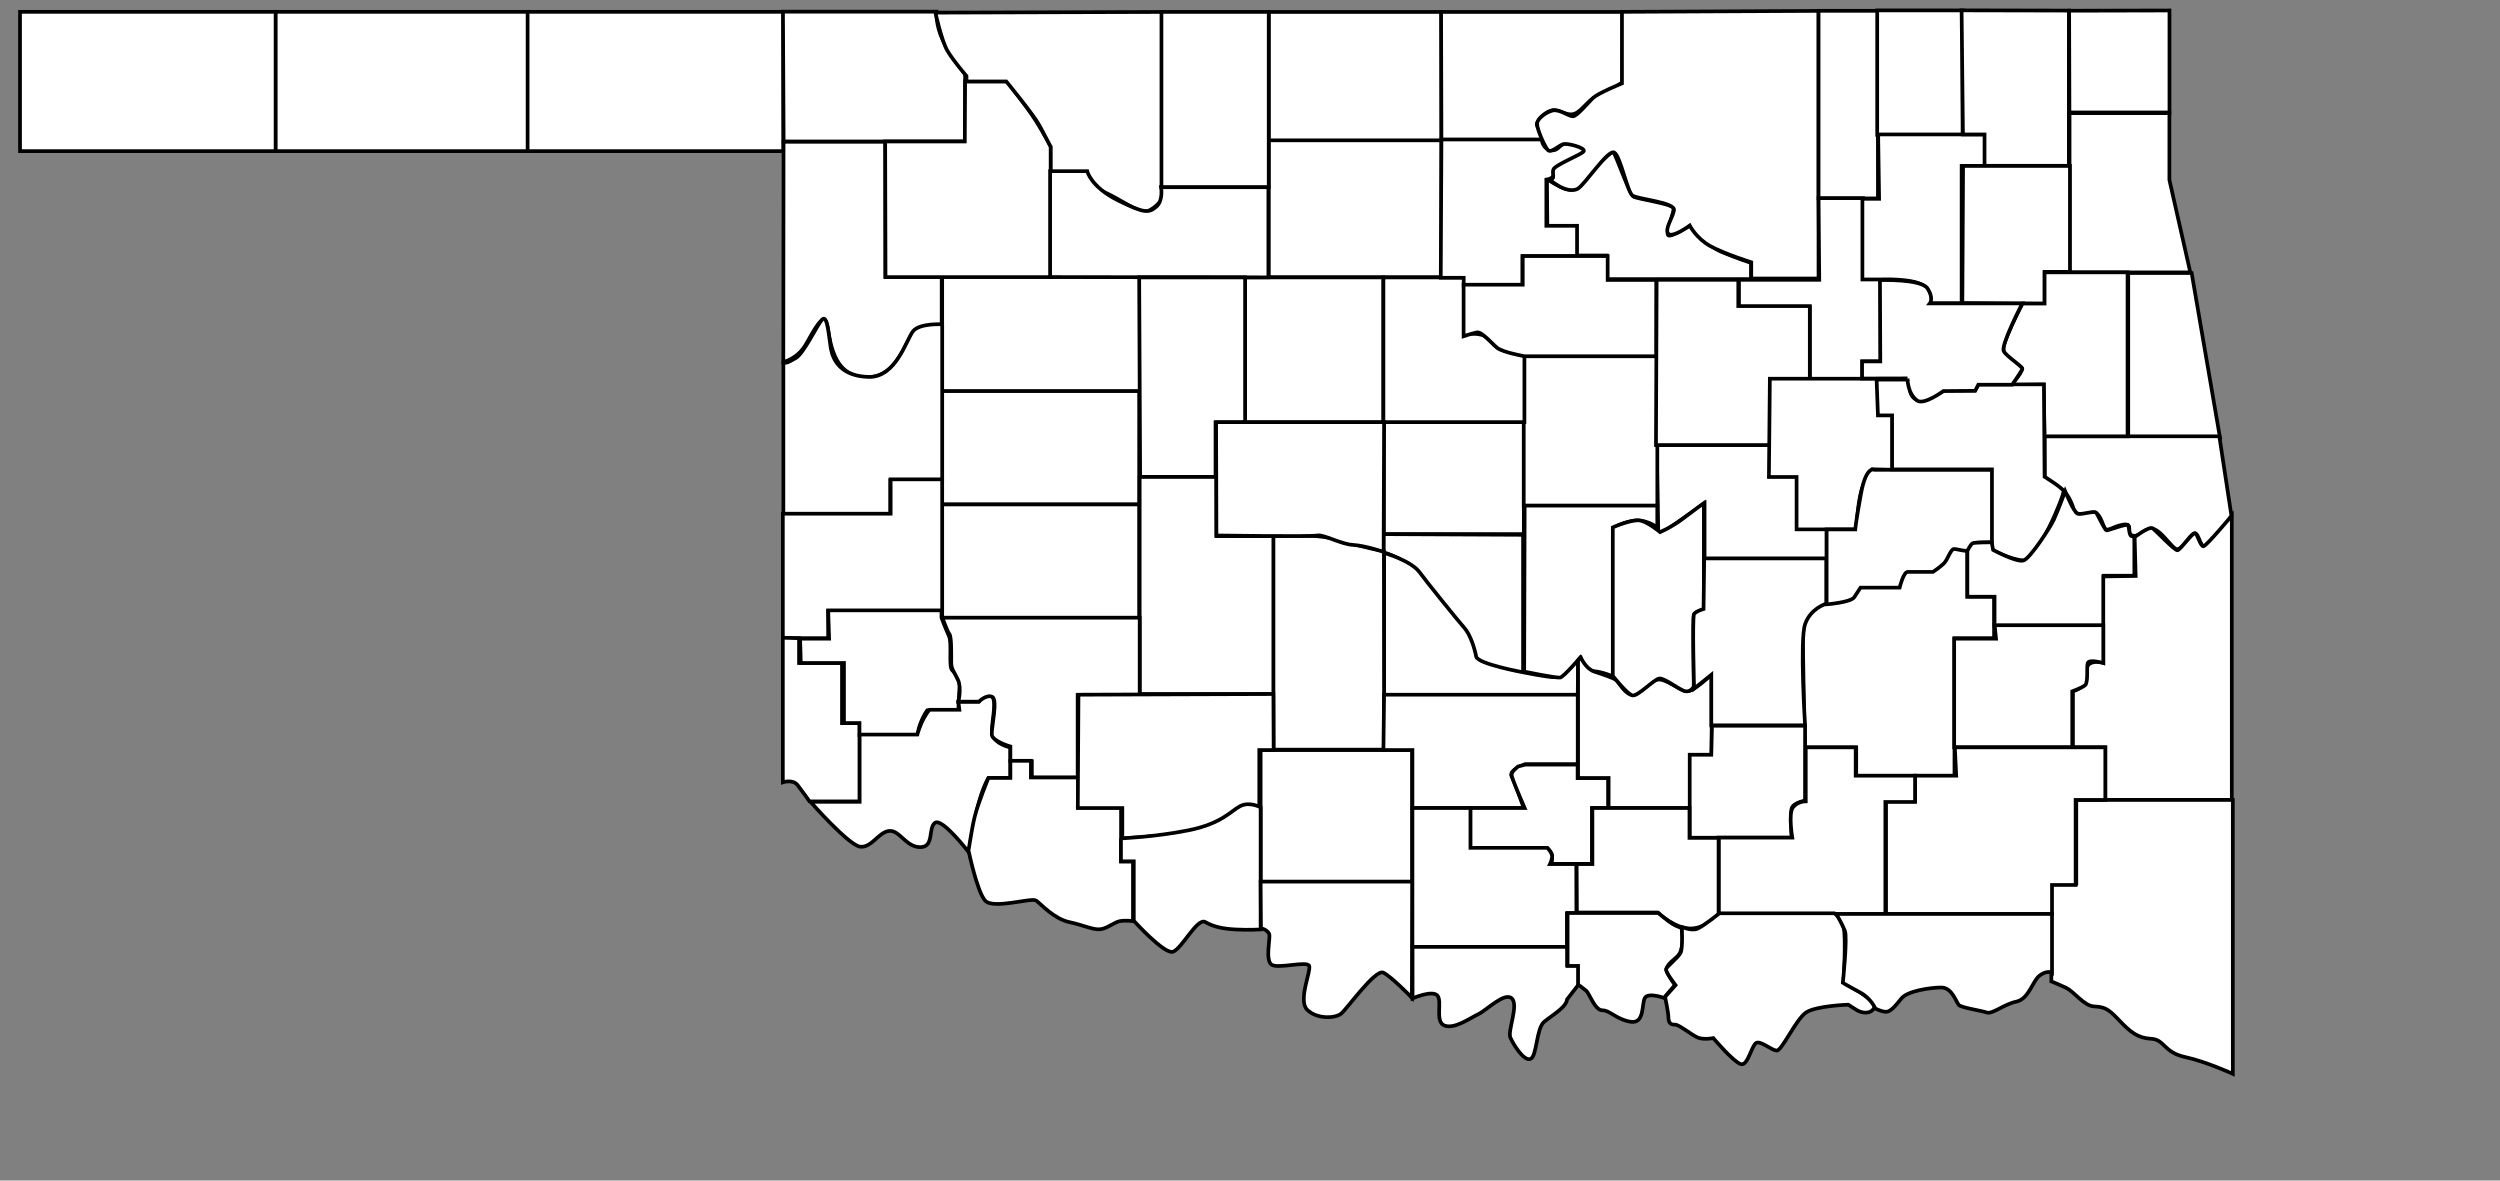 <?xml version="1.0" standalone="yes"?>
<!DOCTYPE svg PUBLIC "-//W3C//DTD SVG 1.1//EN" "http://www.w3.org/Graphics/SVG/1.1/DTD/svg11.dtd">
<svg
       preserveAspectRatio="xMidYMid meet" viewBox="0 0 540 255"
       xmlns:dc="http://purl.org/dc/elements/1.1/"
       xmlns:cc="http://web.resource.org/cc/"
       xmlns:rdf="http://www.w3.org/1999/02/22-rdf-syntax-ns#"
       xmlns:svg="http://www.w3.org/2000/svg"
       xmlns="http://www.w3.org/2000/svg"
       xmlns:sodipodi="http://inkscape.sourceforge.net/DTD/sodipodi-0.dtd"
       xmlns:inkscape="http://www.inkscape.org/namespaces/inkscape"

       id="svg2"
       sodipodi:version="0.32"
       inkscape:version="0.43"
       version="1.0"
       sodipodi:docbase="C:\Documents and Settings\Owner\My Documents\signbin"
       sodipodi:docname="Oklahoma_county_map.svg">
      <rect x="0" y="0" width="540" height="255" fill="#808080" stroke="none"/>
      <defs
         id="defs4" />
      <sodipodi:namedviwe
         id="base"
         pagecolor="#ffffff"
         bordercolor="#666666"
         borderopacity="1.0"
         inkscape:pageopacity="0.0"
         inkscape:pageshadow="2"
         inkscape:zoom="0.7"
         inkscape:cx="430.6727"
         inkscape:cy="189.40245"
         inkscape:document-units="px"
         inkscape:current-layer="layer1"
         inkscape:window-width="1024"
         inkscape:window-height="749"
         inkscape:window-x="-4"
         inkscape:window-y="-4" />
      <g
         transform="scale(0.5)" 
         inkscape:label="Layer 1"
         inkscape:groupmode="layer"
         id="layer1">
        <path
           style="fill:#ffffff;fill-opacity:1;fill-rule:evenodd;stroke:#000000;stroke-width:1.6;stroke-linecap:butt;stroke-linejoin:miter;stroke-miterlimit:4;stroke-dasharray:none;stroke-opacity:1"
           d="M 668.279,77.337 C 668.279,77.337 676.036,82.686 678.95,81.812 C 681.865,80.937 695.855,64.325 697.02,65.782 C 698.186,67.239 704.015,84.143 705.764,85.018 C 707.513,85.892 722.377,88.224 722.96,89.681 C 723.543,91.138 719.462,100.465 720.628,101.631 C 721.794,102.796 730.246,97.259 730.246,97.259 C 730.246,97.259 736.95,106.002 743.944,108.917 C 750.939,111.832 756.477,113.58 756.477,113.58 L 756.477,120.575 L 694.106,120.575 L 694.106,110.374 L 680.99,110.374 L 680.99,98.133 L 668.458,98.133 L 668.279,77.337 z "
           id="Pawnee"
           sodipodi:nodetypes="cssssscscccccccc" />
        <path
           style="fill:#ffffff;fill-opacity:1;fill-rule:evenodd;stroke:#000000;stroke-width:1.6;stroke-linecap:butt;stroke-linejoin:miter;stroke-miterlimit:4;stroke-dasharray:none;stroke-opacity:1"
           d="M 779.419,313.213 L 778.595,260.866 L 849.901,234.693 L 849.901,257.775 L 861.442,257.775 L 861.442,275.705 L 844.337,275.705 L 844.337,335.471 L 801.883,335.471 L 801.883,322.899 L 779.831,322.899 L 779.419,313.213 z "
           id="Pittsburg" />
        <path
           style="fill:#ffffff;fill-opacity:1;fill-rule:evenodd;stroke:#000000;stroke-width:1.6;stroke-linecap:butt;stroke-linejoin:miter;stroke-miterlimit:4;stroke-dasharray:none;stroke-opacity:1"
           d="M 715.673,192.127 L 764.638,192.127 L 764.638,205.825 L 776.296,205.825 L 776.296,228.559 L 789.12,228.559 L 789.12,241.383 L 736.367,241.383 L 736.367,217.483 L 716.402,231.327 L 715.673,192.127 z "
           id="Okfuskee"
           sodipodi:nodetypes="ccccccccccc" />
        <rect
           style="fill:#ffffff;fill-opacity:1;stroke:#000000;stroke-width:1.6;stroke-linecap:butt;stroke-miterlimit:4;stroke-dasharray:none;stroke-dashoffset:0;stroke-opacity:1"
           id="Cimarron"
           width="110.464"
           height="60.178"
           x="8.647"
           y="5.11" />
        <rect
           y="5.11"
           x="119.111"
           height="60.178"
           width="110.464"
           id="Texas"
           style="fill:#ffffff;fill-opacity:1;stroke:#000000;stroke-width:1.6;stroke-linecap:butt;stroke-miterlimit:4;stroke-dasharray:none;stroke-dashoffset:0;stroke-opacity:1" />
        <rect
           style="fill:#ffffff;fill-opacity:1;stroke:#000000;stroke-width:1.6;stroke-linecap:butt;stroke-miterlimit:4;stroke-dasharray:none;stroke-dashoffset:0;stroke-opacity:1"
           id="Beaver"
           width="110.464"
           height="60.178"
           x="227.926"
           y="5.11" />
        <path
           style="fill:#ffffff;fill-opacity:1;fill-rule:evenodd;stroke:#000000;stroke-width:1.6;stroke-linecap:butt;stroke-linejoin:miter;stroke-miterlimit:4;stroke-dasharray:none;stroke-opacity:1"
           d="M 338.389,156.379 C 338.389,156.379 344.572,155.143 348.282,148.548 C 351.991,141.953 355.289,135.771 356.937,139.068 C 358.586,142.365 357.762,162.15 373.424,162.974 C 389.087,163.799 391.148,144.426 396.094,142.365 C 401.04,140.305 406.811,140.717 406.811,140.717 L 406.811,119.603 L 382.492,119.603 L 382.492,61.167 L 338.492,61.167 L 338.389,156.379 z "
           id="Ellis"
           sodipodi:nodetypes="csssscccccc" />
        <path
           style="fill:#ffffff;fill-opacity:1;fill-rule:evenodd;stroke:#000000;stroke-width:1.6;stroke-linecap:butt;stroke-linejoin:miter;stroke-miterlimit:4;stroke-dasharray:none;stroke-opacity:1"
           d="M 338.533,61.119 L 416.934,61.119 L 416.934,31.973 C 416.934,31.973 410.522,24.104 407.316,17.401 C 404.11,10.697 404.551,5.041 404.551,5.041 L 338.241,5.041 L 338.533,61.119 z "
           id="Harper"
           sodipodi:nodetypes="cccsccc" />
        <rect
           style="fill:#ffffff;fill-opacity:1;stroke:#000000;stroke-width:1.6;stroke-linecap:butt;stroke-miterlimit:4;stroke-dasharray:none;stroke-dashoffset:0;stroke-opacity:1"
           id="Grant"
           width="74.612"
           height="56.251"
           x="548.088"
           y="5.16" />
        <rect
           style="fill:#ffffff;fill-opacity:1;stroke:#000000;stroke-width:1.6;stroke-linecap:butt;stroke-miterlimit:4;stroke-dasharray:none;stroke-dashoffset:0;stroke-opacity:1"
           id="Garfield"
           width="74.612"
           height="59.165"
           x="548.088"
           y="60.621" />
        <rect
           style="fill:#ffffff;fill-opacity:1;stroke:#000000;stroke-width:1.6;stroke-linecap:butt;stroke-miterlimit:4;stroke-dasharray:none;stroke-dashoffset:0;stroke-opacity:1"
           id="Oklahoma"
           width="60.503"
           height="48.467"
           x="597.79"
           y="182.278" />
        <rect
           style="fill:#ffffff;fill-opacity:1;stroke:#000000;stroke-width:1.6;stroke-linecap:butt;stroke-miterlimit:4;stroke-dasharray:none;stroke-dashoffset:0;stroke-opacity:1"
           id="Lincoln"
           width="57.708"
           height="65.868"
           x="658.257"
           y="152.635" />
        <rect
           style="fill:#ffffff;fill-opacity:1;stroke:#000000;stroke-width:1.6;stroke-linecap:butt;stroke-miterlimit:4;stroke-dasharray:none;stroke-dashoffset:0;stroke-opacity:1"
           id="Kingfisher"
           width="59.735"
           height="62.675"
           x="537.887"
           y="119.835" />
        <rect
           style="fill:#ffffff;fill-opacity:1;stroke:#000000;stroke-width:1.6;stroke-linecap:butt;stroke-miterlimit:4;stroke-dasharray:none;stroke-dashoffset:0;stroke-opacity:1"
           id="Stephens"
           width="65.431"
           height="57.125"
           x="544.59"
           y="324.01" />
        <rect
           style="fill:#ffffff;fill-opacity:1;stroke:#000000;stroke-width:1.6;stroke-linecap:butt;stroke-miterlimit:4;stroke-dasharray:none;stroke-dashoffset:0;stroke-opacity:1"
           id="Dewey"
           width="85.357"
           height="49.616"
           x="407.024"
           y="119.487" />
        <rect
           y="168.956"
           x="407.024"
           height="48.964"
           width="85.104"
           id="Custer"
           style="fill:#ffffff;fill-opacity:1;stroke:#000000;stroke-width:1.6;stroke-linecap:butt;stroke-miterlimit:4;stroke-dasharray:none;stroke-dashoffset:0;stroke-opacity:1" />
        <rect
           style="fill:#ffffff;fill-opacity:1;stroke:#000000;stroke-width:1.6;stroke-linecap:butt;stroke-miterlimit:4;stroke-dasharray:none;stroke-dashoffset:0;stroke-opacity:1"
           id="Washita"
           width="85.104"
           height="48.964"
           x="407.024"
           y="217.921" />
        <path
           style="fill:#ffffff;fill-opacity:1;fill-rule:evenodd;stroke:#000000;stroke-width:1.6;stroke-linecap:butt;stroke-linejoin:miter;stroke-miterlimit:4;stroke-dasharray:none;stroke-opacity:1"
           d="M 416.934,35.179 L 435.004,35.179 C 435.004,35.179 443.164,45.38 447.245,51.792 C 451.325,58.204 453.896,63.312 453.896,63.312 L 453.896,119.701 L 382.542,119.701 L 382.396,61.119 L 416.788,61.119 L 416.934,35.179 z "
           id="Woodward"
           sodipodi:nodetypes="ccscccccc" />
        <path
           style="fill:#ffffff;fill-opacity:1;fill-rule:evenodd;stroke:#000000;stroke-width:1.6;stroke-linecap:butt;stroke-linejoin:miter;stroke-miterlimit:4;stroke-dasharray:none;stroke-opacity:1"
           d="M 404.11,5.451 C 404.11,5.451 406.733,17.692 409.356,22.064 C 411.979,26.436 417.517,32.848 417.517,32.848 L 417.517,35.179 L 434.712,35.179 C 434.712,35.179 446.662,49.752 448.994,54.124 C 451.325,58.496 453.948,63.45 453.948,63.45 L 453.948,74.525 L 469.104,74.525 C 469.104,74.525 470.853,80.355 476.973,82.978 C 483.094,85.601 490.671,91.138 494.169,91.43 C 497.666,91.721 502.33,85.892 502.33,85.892 L 502.33,5.16 L 404.11,5.451 z "
           id="Woods"
           sodipodi:nodetypes="cscccscccssccc" />
        <rect
           style="fill:#ffffff;fill-opacity:1;stroke:#000000;stroke-width:1.6;stroke-linecap:butt;stroke-miterlimit:4;stroke-dasharray:none;stroke-dashoffset:0;stroke-opacity:1"
           id="Alfalfa"
           width="46.341"
           height="75.814"
           x="501.747"
           y="5.142" />
        <path
           style="fill:#ffffff;fill-opacity:1;fill-rule:evenodd;stroke:#000000;stroke-width:1.6;stroke-linecap:butt;stroke-linejoin:miter;stroke-miterlimit:4;stroke-dasharray:none;stroke-opacity:1"
           d="M 453.657,73.943 L 469.687,73.943 C 469.687,73.943 471.144,80.646 482.802,86.475 C 494.46,92.304 496.209,92.013 499.415,89.39 C 502.621,86.767 501.597,80.867 501.597,80.867 L 547.942,80.867 L 547.942,119.821 L 453.657,119.695 L 453.657,73.943 z "
           id="Major"
           sodipodi:nodetypes="ccssccccc" />
        <path
           style="fill:#ffffff;fill-opacity:1;fill-rule:evenodd;stroke:#000000;stroke-width:1.6;stroke-linecap:butt;stroke-linejoin:miter;stroke-miterlimit:4;stroke-dasharray:none;stroke-opacity:1"
           d="M 492.131,119.841 L 537.883,119.841 L 537.883,182.492 L 525.106,182.492 L 525.106,205.987 L 492.544,205.987 L 492.131,119.841 z "
           id="Blaine" />
        <path
           style="fill:#ffffff;fill-opacity:1;fill-rule:evenodd;stroke:#000000;stroke-width:1.6;stroke-linecap:butt;stroke-linejoin:miter;stroke-miterlimit:4;stroke-dasharray:none;stroke-opacity:1"
           d="M 338.412,156.132 L 338.412,222.001 L 384.582,222.001 L 384.582,207.428 L 407.024,207.428 L 407.024,140.102 C 407.024,140.102 397.406,139.52 394.492,143.017 C 391.577,146.514 387.205,163.127 375.256,162.836 C 363.306,162.544 359.809,155.55 358.934,150.595 C 358.06,145.64 357.477,135.439 355.146,138.062 C 352.814,140.685 347.276,152.635 343.779,154.675 C 340.281,156.715 338.995,157.298 338.412,156.132 z "
           id="Roger Mills"
           sodipodi:nodetypes="ccccccsssssc" />
        <path
           style="fill:#ffffff;fill-opacity:1;fill-rule:evenodd;stroke:#000000;stroke-width:1.6;stroke-linecap:butt;stroke-linejoin:miter;stroke-miterlimit:4;stroke-dasharray:none;stroke-opacity:1"
           d="M 492.338,206.047 L 525.518,206.047 L 525.518,231.602 L 550.248,231.602 L 550.248,299.817 L 492.338,299.817 L 492.338,206.047 z "
           id="Caddo"
           sodipodi:nodetypes="ccccccc" />
        <path
           style="fill:#ffffff;fill-opacity:1;fill-rule:evenodd;stroke:#000000;stroke-width:1.6;stroke-linecap:butt;stroke-linejoin:miter;stroke-miterlimit:4;stroke-dasharray:none;stroke-opacity:1"
           d="M 338.183,221.916 L 384.759,221.916 L 384.759,207.077 L 407.017,207.077 L 407.017,263.958 L 357.762,263.958 L 357.762,275.705 L 338.183,275.705 L 338.183,221.916 z "
           id="Beckham"
           sodipodi:nodetypes="ccccccccc" />
        <path
           style="fill:#ffffff;fill-opacity:1;fill-rule:evenodd;stroke:#000000;stroke-width:1.6;stroke-linecap:butt;stroke-linejoin:miter;stroke-miterlimit:4;stroke-dasharray:none;stroke-opacity:1"
           d="M 597.635,119.846 L 632.609,119.846 L 632.609,144.474 C 632.609,144.474 638.438,143.6 641.061,145.057 C 643.684,146.514 645.433,149.72 648.056,150.886 C 650.679,152.052 658.549,152.052 658.549,152.052 L 658.549,182.363 L 597.635,182.363 L 597.635,119.846 z "
           id="Logan"
           sodipodi:nodetypes="cccsscccc" />
        <path
           style="fill:#ffffff;fill-opacity:1;fill-rule:evenodd;stroke:#000000;stroke-width:1.6;stroke-linecap:butt;stroke-linejoin:miter;stroke-miterlimit:4;stroke-dasharray:none;stroke-opacity:1"
           d="M 622.554,5.16 L 700.955,5.16 L 700.809,35.471 C 700.809,35.471 695.989,39.736 691.198,41.02 C 686.407,42.304 683.614,48.003 680.116,49.169 C 676.619,50.335 673.413,46.837 670.207,47.712 C 667.001,48.586 663.212,52.666 664.086,54.415 C 664.961,56.164 666.98,60.536 666.98,60.536 L 622.7,60.536 L 622.554,5.16 z "
           id="Kay"
           sodipodi:nodetypes="cccssssccc" />
        <path
           style="fill:#ffffff;fill-opacity:1;fill-rule:evenodd;stroke:#000000;stroke-width:1.6;stroke-linecap:butt;stroke-linejoin:miter;stroke-miterlimit:4;stroke-dasharray:none;stroke-opacity:1"
           d="M 622.7,60.244 L 665.981,60.244 C 665.981,60.244 666.418,64.616 670.207,64.907 C 673.996,65.199 673.413,61.41 678.076,61.993 C 682.739,62.576 685.654,64.616 683.614,66.365 C 681.573,68.113 670.207,71.902 671.081,74.525 C 671.955,77.149 668.021,77.586 668.021,77.586 L 668.021,97.55 L 681.282,97.55 L 681.282,110.666 L 657.674,110.666 L 657.674,123.49 L 632.318,123.49 L 632.318,119.992 L 622.408,119.992 L 622.7,60.244 z "
           id="Noble"
           sodipodi:nodetypes="ccsssscccccccccc" />
        <path
           style="fill:#ffffff;fill-opacity:1;fill-rule:evenodd;stroke:#000000;stroke-width:1.6;stroke-linecap:butt;stroke-linejoin:miter;stroke-miterlimit:4;stroke-dasharray:none;stroke-opacity:1"
           d="M 700.693,5.11 L 700.693,36.024 C 700.693,36.024 690.595,40.145 688.328,42.206 C 686.061,44.267 681.321,50.244 679.466,50.244 C 677.611,50.244 673.49,46.946 670.604,47.771 C 667.719,48.595 664.009,51.274 664.009,53.541 C 664.009,55.808 667.307,63.433 668.749,64.876 C 670.192,66.319 673.696,62.403 675.756,62.197 C 677.817,61.991 684.824,63.846 684.206,65.288 C 683.588,66.731 671.429,71.265 671.016,73.326 C 670.604,75.387 671.635,77.035 670.192,77.448 C 668.749,77.86 674.108,80.745 674.108,80.745 C 674.108,80.745 678.436,83.218 681.527,81.569 C 684.618,79.921 694.717,64.258 697.396,65.907 C 700.075,67.555 702.96,82.806 705.227,84.455 C 707.494,86.103 723.775,87.34 723.157,90.843 C 722.539,94.347 719.035,98.881 720.684,100.942 C 722.333,103.003 729.958,97.438 729.958,97.438 C 729.958,97.438 732.843,103.003 738.82,106.3 C 744.796,109.597 756.543,113.307 756.543,113.307 L 756.543,120.314 L 785.602,120.314 L 785.602,4.698 L 700.693,5.11 z "
           id="Osage"
           sodipodi:nodetypes="ccssssssssscssssscsccccc" />
        <path
           style="fill:#ffffff;fill-opacity:1;fill-rule:evenodd;stroke:#000000;stroke-width:1.6;stroke-linecap:butt;stroke-linejoin:miter;stroke-miterlimit:4;stroke-dasharray:none;stroke-opacity:1"
           d="M 597.635,230.745 L 597.635,238.614 C 597.635,238.614 609.293,241.237 617.454,253.478 C 625.614,265.719 634.066,270.965 634.941,276.794 C 635.815,282.623 636.69,284.372 641.936,286.995 C 647.182,289.618 657.966,290.492 657.966,290.492 L 657.966,231.036 L 597.635,230.745 z "
           id="Cleveland" />
        <path
           style="fill:#ffffff;fill-opacity:1;fill-rule:evenodd;stroke:#000000;stroke-width:1.6;stroke-linecap:butt;stroke-linejoin:miter;stroke-miterlimit:4;stroke-dasharray:none;stroke-opacity:1"
           d="M 597.926,238.905 L 597.926,300.533 L 681.573,300.533 L 681.752,284.871 C 681.752,284.871 675.161,292.533 671.664,292.533 C 668.167,292.533 658.257,290.492 658.257,290.492 C 658.257,290.492 638.293,286.849 637.71,283.643 C 637.127,280.437 635.232,274.171 632.609,271.257 C 629.986,268.342 615.677,250.583 613.373,247.357 C 609.73,242.257 598.218,238.905 597.926,238.905 z "
           id="McClain"
           sodipodi:nodetypes="ccccscsssc" />
        <path
           style="fill:#ffffff;fill-opacity:1;fill-rule:evenodd;stroke:#000000;stroke-width:1.6;stroke-linecap:butt;stroke-linejoin:miter;stroke-miterlimit:4;stroke-dasharray:none;stroke-opacity:1"
           d="M 550.128,231.619 C 550.128,231.619 565.283,231.327 568.781,231.619 C 572.278,231.91 578.409,232.92 583.655,234.669 C 588.902,236.417 597.841,238.091 597.841,238.091 L 597.926,323.864 L 550.128,323.864 L 550.128,231.619 z "
           id="Grady"
           sodipodi:nodetypes="csscccc" />
        <path
           style="fill:#ffffff;fill-opacity:1;fill-rule:evenodd;stroke:#000000;stroke-width:1.6;stroke-linecap:butt;stroke-linejoin:miter;stroke-miterlimit:4;stroke-dasharray:none;stroke-opacity:1"
           d="M 338.183,275.499 L 338.183,337.944 C 338.183,337.944 342.511,336.501 344.572,339.18 C 346.633,341.859 349.724,346.187 349.724,346.187 L 371.363,346.187 L 371.363,312.389 L 363.738,312.389 L 363.738,286.421 L 345.19,286.421 L 345.19,275.705 L 338.183,275.499 z "
           id="Harmon" />
        <path
           style="fill:#ffffff;fill-opacity:1;fill-rule:evenodd;stroke:#000000;stroke-width:1.6;stroke-linecap:butt;stroke-linejoin:miter;stroke-miterlimit:4;stroke-dasharray:none;stroke-opacity:1"
           d="M 694.511,110.628 L 694.511,120.932 L 715.532,120.932 L 715.532,153.906 L 658.651,153.906 C 658.651,153.906 649.171,152.258 646.698,150.197 C 644.225,148.136 640.103,143.19 638.042,143.602 C 635.981,144.014 632.272,145.251 632.272,145.251 L 632.272,122.993 L 657.827,122.993 L 657.827,110.628 L 694.511,110.628 z "
           id="Payne"
           sodipodi:nodetypes="cccccssccccc" />
        <path
           style="fill:#ffffff;fill-opacity:1;fill-rule:evenodd;stroke:#000000;stroke-width:1.6;stroke-linecap:butt;stroke-linejoin:miter;stroke-miterlimit:4;stroke-dasharray:none;stroke-opacity:1"
           d="M 597.926,300.11 L 681.573,300.11 L 681.573,330.13 L 658.84,330.13 C 658.84,330.13 651.554,332.753 653.011,335.376 C 654.468,337.999 658.257,349.075 658.257,349.075 L 610.167,349.075 L 610.167,324.01 L 597.635,324.01 L 597.926,300.11 z "
           id="Garvin"
           sodipodi:nodetypes="ccccsccccc" />
        <path
           style="fill:#ffffff;fill-opacity:1;fill-rule:evenodd;stroke:#000000;stroke-width:1.6;stroke-linecap:butt;stroke-linejoin:miter;stroke-miterlimit:4;stroke-dasharray:none;stroke-opacity:1"
           d="M 655.766,331.143 C 652.468,334.028 652.675,334.234 653.705,337.119 C 654.735,340.005 658.651,349.072 658.651,349.072 L 635.157,349.072 L 635.157,366.384 L 668.337,366.384 C 668.337,366.384 669.368,367.002 670.192,368.651 C 671.016,370.3 670.192,373.185 670.192,373.185 L 687.71,373.185 L 687.71,349.062 L 694.717,349.062 L 694.717,336.089 L 681.527,336.089 L 681.527,330.318 L 658.857,330.318 L 655.766,331.143 z "
           id="Murray"
           sodipodi:nodetypes="csccccsccccccccc" />
        <path
           style="fill:#ffffff;fill-opacity:1;fill-rule:evenodd;stroke:#000000;stroke-width:1.6;stroke-linecap:butt;stroke-linejoin:miter;stroke-miterlimit:4;stroke-dasharray:none;stroke-opacity:1"
           d="M 345.648,275.92 L 358.181,275.92 L 357.769,263.679 L 406.733,263.679 L 406.733,266.885 C 406.733,266.885 408.481,271.548 409.939,274.754 C 411.396,277.96 409.647,288.161 411.396,289.618 C 413.145,291.075 414.893,294.573 414.602,296.613 C 414.311,298.653 414.019,306.814 414.019,306.814 L 400.612,306.814 C 400.612,306.814 399.155,308.563 397.698,312.351 C 396.24,316.14 396.532,317.598 396.532,317.598 L 371.296,317.598 L 371.296,312.351 L 364.593,312.351 L 364.593,286.412 L 345.94,286.412 L 345.648,275.92 z "
           id="Greer"
           sodipodi:nodetypes="cccccsssccsccccccc" />
        <path
           style="fill:#ffffff;fill-opacity:1;fill-rule:evenodd;stroke:#000000;stroke-width:1.6;stroke-linecap:butt;stroke-linejoin:miter;stroke-miterlimit:4;stroke-dasharray:none;stroke-opacity:1"
           d="M 414.024,303.115 L 422.886,303.115 C 422.886,303.115 426.389,297.55 428.656,300.848 C 430.923,304.145 427.626,313.419 428.862,317.541 C 430.099,321.663 436.487,322.899 436.487,322.899 L 436.487,336.089 L 427.007,336.089 C 427.007,336.089 424.534,339.798 422.267,348.866 C 420,357.934 418.558,368.239 418.558,368.239 C 418.558,368.239 407.017,353.194 403.925,355.461 C 400.834,357.728 403.719,365.972 397.537,365.972 C 391.354,365.972 388.675,358.553 384.141,358.965 C 379.607,359.377 376.516,366.384 371.57,365.766 C 366.623,365.147 350.136,346.393 350.136,346.393 L 371.363,346.393 L 371.363,317.335 L 396.3,317.335 C 396.3,317.335 397.331,313.419 399.185,310.122 C 401.04,306.824 401.658,306.618 401.658,306.618 L 414.436,306.618 L 414.024,303.115 z "
           id="Jackson" />
        <path
           style="fill:#ffffff;fill-opacity:1;fill-rule:evenodd;stroke:#000000;stroke-width:1.6;stroke-linecap:butt;stroke-linejoin:miter;stroke-miterlimit:4;stroke-dasharray:none;stroke-opacity:1"
           d="M 407.017,266.843 L 492.338,266.843 L 492.338,300.229 L 465.546,300.229 L 465.546,335.883 L 445.761,335.883 L 445.761,328.876 L 436.487,328.876 L 436.487,322.487 C 436.487,322.487 428.656,320.22 428.45,317.335 C 428.244,314.45 431.129,302.29 428.656,301.054 C 426.183,299.817 422.886,303.115 422.886,303.115 L 414.024,303.115 C 414.024,303.115 415.466,297.138 413.818,293.635 C 412.169,290.131 410.932,289.101 410.932,286.215 C 410.932,283.33 411.139,275.087 410.108,273.85 C 409.078,272.614 407.017,266.225 407.017,266.843 z "
           id="Kiowa" />
        <path
           style="fill:#ffffff;fill-opacity:1;fill-rule:evenodd;stroke:#000000;stroke-width:1.6;stroke-linecap:butt;stroke-linejoin:miter;stroke-miterlimit:4;stroke-dasharray:none;stroke-opacity:1"
           d="M 418.352,367.208 C 418.352,367.208 422.061,385.138 425.565,389.054 C 429.068,392.969 445.555,387.611 447.616,389.054 C 449.677,390.496 455.242,396.885 461.836,398.328 C 468.431,399.77 472.347,401.831 475.438,401.419 C 478.53,401.007 481.415,398.328 483.888,397.915 C 486.361,397.503 489.452,397.915 489.452,397.915 L 489.452,372.154 L 484.3,372.154 L 484.3,348.866 L 465.752,348.866 L 465.752,335.883 L 445.349,335.883 L 445.349,328.67 L 436.487,328.67 L 436.487,336.076 L 427.007,336.076 C 427.007,336.076 422.473,347.012 421.031,352.988 C 419.588,358.965 418.558,367.208 418.352,367.208 z "
           id="Tillman"
           sodipodi:nodetypes="cssssscccccccccccsc" />
        <path
           style="fill:#ffffff;fill-opacity:1;fill-rule:evenodd;stroke:#000000;stroke-width:1.6;stroke-linecap:butt;stroke-linejoin:miter;stroke-miterlimit:4;stroke-dasharray:none;stroke-opacity:1"
           d="M 465.898,300.11 L 550.11,299.819 L 550.213,324.01 L 544.007,324.01 L 544.007,349.366 C 544.007,349.366 536.721,346.743 532.932,350.532 C 529.143,354.321 522.731,357.663 513.405,359.411 C 504.078,361.16 484.842,362.19 484.842,362.19 L 484.842,349.075 L 465.606,349.075 L 465.898,300.11 z "
           id="Comanche"
           sodipodi:nodetypes="cccccsscccc" />
        <path
           style="fill:#ffffff;fill-opacity:1;fill-rule:evenodd;stroke:#000000;stroke-width:1.6;stroke-linecap:butt;stroke-linejoin:miter;stroke-miterlimit:4;stroke-dasharray:none;stroke-opacity:1"
           d="M 484.259,362.19 L 484.259,372.099 L 489.797,372.099 L 489.797,397.747 C 489.797,397.747 502.912,412.32 506.701,411.154 C 510.49,409.988 517.194,396.29 520.691,398.33 C 524.188,400.37 528.269,401.245 533.806,401.536 C 539.344,401.828 544.59,401.536 544.59,401.536 L 544.59,348.783 C 544.59,348.783 539.927,346.16 535.847,348.2 C 531.766,350.24 527.977,355.778 513.405,358.693 C 498.832,361.607 483.968,362.19 484.259,362.19 z "
           id="Cotton" />
        <path
           style="fill:#ffffff;fill-opacity:1;fill-rule:evenodd;stroke:#000000;stroke-width:1.6;stroke-linecap:butt;stroke-linejoin:miter;stroke-miterlimit:4;stroke-dasharray:none;stroke-opacity:1"
           d="M 525.354,182.363 L 597.926,182.363 L 597.72,238.408 C 597.72,238.408 589.766,235.699 584.519,235.408 C 579.273,235.116 571.695,230.745 569.072,231.327 C 566.449,231.91 525.5,231.327 525.5,231.327 L 525.354,182.363 z "
           id="Canadian"
           sodipodi:nodetypes="cccsscc" />
        <path
           style="fill:#ffffff;fill-opacity:1;fill-rule:evenodd;stroke:#000000;stroke-width:1.6;stroke-linecap:butt;stroke-linejoin:miter;stroke-miterlimit:4;stroke-dasharray:none;stroke-opacity:1"
           d="M 544.736,400.953 C 544.736,400.953 548.088,401.828 548.379,403.868 C 548.671,405.908 546.63,414.652 549.254,416.692 C 551.877,418.732 564.701,414.943 565.575,417.275 C 566.449,419.606 560.62,432.139 564.701,436.219 C 568.781,440.3 576.65,440.008 579.273,437.968 C 581.896,435.928 594.137,418.441 597.635,420.189 C 601.132,421.938 609.926,431.002 609.926,431.002 L 610.132,380.843 L 544.59,380.843 L 544.736,400.953 z "
           id="Jefferson"
           sodipodi:nodetypes="csssssscccc" />
        <path
           style="fill:#ffffff;fill-opacity:1;fill-rule:evenodd;stroke:#000000;stroke-width:1.6;stroke-linecap:butt;stroke-linejoin:miter;stroke-miterlimit:4;stroke-dasharray:none;stroke-opacity:1"
           d="M 610.167,349.075 L 635.232,349.075 L 635.232,366.27 L 668.458,366.27 C 668.458,366.27 670.79,368.602 670.498,370.351 C 670.207,372.099 669.624,373.281 669.624,373.281 L 680.99,373.281 L 680.99,394.541 L 676.91,394.541 L 676.91,409.114 L 610.167,409.26 L 610.167,349.075 z "
           id="Carter"
           sodipodi:nodetypes="ccccsccccccc" />
        <path
           style="fill:#ffffff;fill-opacity:1;fill-rule:evenodd;stroke:#000000;stroke-width:1.6;stroke-linecap:butt;stroke-linejoin:miter;stroke-miterlimit:4;stroke-dasharray:none;stroke-opacity:1"
           d="M 610.22,431.302 C 610.22,431.302 618.67,427.592 620.937,430.065 C 623.204,432.538 619.7,441.4 624.028,443.049 C 628.356,444.698 635.157,439.751 638.661,438.103 C 642.164,436.454 649.995,428.417 653.087,431.302 C 656.178,434.187 651.232,445.316 652.468,448.201 C 653.705,451.086 658.239,458.506 661.124,457.475 C 664.009,456.445 663.597,444.285 667.101,441.4 C 670.604,438.515 676.581,435.218 676.993,431.714 L 681.939,425.325 L 681.939,417.082 L 676.993,417.082 L 676.993,409.044 L 610.22,409.044 L 610.22,431.302 z "
           id="Love"
           sodipodi:nodetypes="csssssssscccccc" />
        <path
           style="fill:#ffffff;fill-opacity:1;fill-rule:evenodd;stroke:#000000;stroke-width:1.6;stroke-linecap:butt;stroke-linejoin:miter;stroke-miterlimit:4;stroke-dasharray:none;stroke-opacity:1"
           d="M 658.651,218.412 L 715.944,218.412 L 715.944,227.892 C 715.944,227.892 710.792,223.564 704.197,225.213 C 697.602,226.862 697.396,228.304 697.396,228.304 L 697.396,292.398 C 697.396,292.398 691.604,289.993 688.42,289.993 C 685.237,289.993 682.57,284.142 682.57,284.142 C 682.57,284.142 675.55,292.398 674.005,292.707 C 672.459,293.016 658.445,290.131 658.445,290.131 L 658.651,218.412 z "
           id="Pottawatomie"
           sodipodi:nodetypes="cccsccscscc" />
        <path
           style="fill:#ffffff;fill-opacity:1;fill-rule:evenodd;stroke:#000000;stroke-width:1.6;stroke-linecap:butt;stroke-linejoin:miter;stroke-miterlimit:4;stroke-dasharray:none;stroke-opacity:1"
           d="M 682.97,284.154 C 682.97,284.154 685.03,288.895 688.74,290.131 C 692.45,291.368 696.984,292.81 698.22,293.841 C 699.457,294.871 702.136,300.229 705.433,300.229 C 708.731,300.229 713.059,292.604 717.592,293.635 C 722.126,294.665 726.454,298.993 729.34,298.581 C 732.225,298.169 739.438,291.368 739.438,291.368 L 739.438,326.403 L 730.164,326.403 L 730.164,349.072 L 694.923,349.072 L 694.923,336.089 L 681.733,336.089 L 681.733,285.185 L 682.97,284.154 z "
           id="Pontotoc" />
        <path
           style="fill:#ffffff;fill-opacity:1;fill-rule:evenodd;stroke:#000000;stroke-width:1.6;stroke-linecap:butt;stroke-linejoin:miter;stroke-miterlimit:4;stroke-dasharray:none;stroke-opacity:1"
           d="M 696.729,227.83 C 696.729,227.83 705.327,224.041 708.824,224.915 C 712.322,225.79 717.131,229.87 717.131,229.87 C 717.131,229.87 722.085,227.83 727.04,224.041 C 731.995,220.252 736.075,217.338 736.075,217.338 L 736.075,263.387 C 736.075,263.387 731.995,264.262 731.703,265.719 C 731.412,267.176 731.703,296.613 731.703,296.613 C 731.703,296.613 730.538,298.945 728.206,298.653 C 725.874,298.362 719.171,292.824 716.839,293.116 C 714.508,293.407 707.513,300.985 705.181,300.402 C 702.85,299.819 696.729,291.95 696.729,291.95 L 696.729,227.83 z "
           id="Seminole"
           sodipodi:nodetypes="cscsccscssscc" />
        <rect
           style="fill:#ffffff;fill-opacity:1;stroke:#000000;stroke-width:1.6;stroke-linecap:butt;stroke-miterlimit:4;stroke-dasharray:none;stroke-dashoffset:0;stroke-opacity:1"
           id="Washington"
           width="25.648"
           height="81.044"
           x="785.622"
           y="4.67" />
        <path
           style="fill:#ffffff;fill-opacity:1;fill-rule:evenodd;stroke:#000000;stroke-width:1.6;stroke-linecap:butt;stroke-linejoin:miter;stroke-miterlimit:4;stroke-dasharray:none;stroke-opacity:1"
           d="M 785.622,85.601 L 804.858,85.601 L 804.858,120.575 L 812.436,120.575 L 812.436,156.132 L 804.567,156.132 L 804.567,163.71 L 781.833,163.71 L 781.833,132.525 L 751.231,132.525 L 751.231,120.867 L 785.914,120.867 L 785.622,85.601 z "
           id="Tulsa" />
        <path
           style="fill:#ffffff;fill-opacity:1;fill-rule:evenodd;stroke:#000000;stroke-width:1.6;stroke-linecap:butt;stroke-linejoin:miter;stroke-miterlimit:4;stroke-dasharray:none;stroke-opacity:1"
           d="M 715.673,120.867 L 750.939,120.867 L 750.939,132.233 L 781.833,132.233 L 781.833,163.71 L 764.638,163.71 L 764.638,192.273 L 715.382,192.273 L 715.673,120.867 z "
           id="Creek"
           sodipodi:nodetypes="ccccccccc" />
        <path
           style="fill:#ffffff;fill-opacity:1;fill-rule:evenodd;stroke:#000000;stroke-width:1.6;stroke-linecap:butt;stroke-linejoin:miter;stroke-miterlimit:4;stroke-dasharray:none;stroke-opacity:1"
           d="M 810.951,4.492 L 847.841,4.492 L 847.841,58.281 L 810.951,58.281 L 810.951,4.492 z "
           id="Nowata" />
        <path
           style="fill:#ffffff;fill-opacity:1;fill-rule:evenodd;stroke:#000000;stroke-width:1.6;stroke-linecap:butt;stroke-linejoin:miter;stroke-miterlimit:4;stroke-dasharray:none;stroke-opacity:1"
           d="M 811.363,58.075 L 857.527,58.075 L 857.527,71.677 L 847.428,71.677 L 847.428,131.031 L 833.62,131.031 C 833.62,131.031 835.475,126.703 830.941,123.405 C 826.407,120.108 812.393,120.726 812.393,120.726 L 804.562,120.726 L 804.562,85.897 L 811.775,85.897 L 811.363,58.075 z "
           id="Rogers"
           sodipodi:nodetypes="ccccccsccccc" />
        <path
           style="fill:#ffffff;fill-opacity:1;fill-rule:evenodd;stroke:#000000;stroke-width:1.6;stroke-linecap:butt;stroke-linejoin:miter;stroke-miterlimit:4;stroke-dasharray:none;stroke-opacity:1"
           d="M 736.221,241.237 L 788.974,241.237 L 788.974,260.764 C 788.974,260.764 782.125,262.804 779.793,269.654 C 777.462,276.503 779.793,313.372 779.793,313.372 L 739.281,313.372 L 739.281,291.513 L 731.849,297.487 C 731.849,297.487 730.975,266.593 731.849,265.282 C 732.723,263.97 735.929,263.096 735.929,263.096 L 736.221,241.237 z "
           id="Hughes" />
        <path
           style="fill:#ffffff;fill-opacity:1;fill-rule:evenodd;stroke:#000000;stroke-width:1.6;stroke-linecap:butt;stroke-linejoin:miter;stroke-miterlimit:4;stroke-dasharray:none;stroke-opacity:1"
           d="M 764.581,163.593 L 811.569,163.593 L 811.569,179.255 L 817.546,179.255 L 817.546,202.956 L 808.684,202.749 C 808.684,202.749 805.798,206.253 804.15,211.817 C 802.501,217.382 801.883,228.681 801.883,228.681 L 776.122,228.681 L 776.122,206.047 L 764.169,206.047 L 764.581,163.593 z "
           id="Okmulgee"
           sodipodi:nodetypes="ccccccsccccc" />
        <path
           style="fill:#ffffff;fill-opacity:1;fill-rule:evenodd;stroke:#000000;stroke-width:1.6;stroke-linecap:butt;stroke-linejoin:miter;stroke-miterlimit:4;stroke-dasharray:none;stroke-opacity:1"
           d="M 789.105,228.717 L 789.105,261.073 C 789.105,261.073 799.616,260.248 801.058,257.981 C 802.501,255.714 803.738,253.859 803.738,253.859 L 820.637,253.859 C 820.637,253.859 822.286,247.059 824.14,247.059 C 825.995,247.059 835.063,247.059 835.063,247.059 C 835.063,247.059 838.154,244.998 839.803,243.349 C 841.452,241.7 842.688,237.166 844.131,237.166 C 845.574,237.166 849.901,238.609 850.52,237.578 C 851.138,236.548 851.962,234.693 853.405,234.487 C 854.848,234.281 860.824,234.281 860.824,234.281 L 860.824,202.956 L 809.714,202.956 C 809.714,202.956 806.211,200.895 803.944,213.26 C 801.677,225.625 801.471,228.717 801.471,228.717 L 789.105,228.717 z "
           id="McIntosh"
           sodipodi:nodetypes="ccsccscsssscccscc" />
        <path
           style="fill:#ffffff;fill-opacity:1;fill-rule:evenodd;stroke:#000000;stroke-width:1.6;stroke-linecap:butt;stroke-linejoin:miter;stroke-miterlimit:4;stroke-dasharray:none;stroke-opacity:1"
           d="M 847.41,4.474 L 893.752,4.577 L 893.752,71.611 L 857.32,71.611 L 857.32,58.083 L 847.993,58.083 L 847.41,4.474 z "
           id="Craig"
           sodipodi:nodetypes="ccccccc" />
        <path
           style="fill:#ffffff;fill-opacity:1;fill-rule:evenodd;stroke:#000000;stroke-width:1.6;stroke-linecap:butt;stroke-linejoin:miter;stroke-miterlimit:4;stroke-dasharray:none;stroke-opacity:1"
           d="M 893.872,4.63 L 937.213,4.527 L 937.213,48.586 L 893.993,48.586 L 893.872,4.63 z "
           id="Ottawa"
           sodipodi:nodetypes="ccccc" />
        <path
           style="fill:#ffffff;fill-opacity:1;fill-rule:evenodd;stroke:#000000;stroke-width:1.6;stroke-linecap:butt;stroke-linejoin:miter;stroke-miterlimit:4;stroke-dasharray:none;stroke-opacity:1"
           d="M 894.043,48.878 L 894.043,117.661 L 946.213,117.661 L 937.178,77.731 L 937.178,48.878 L 894.043,48.878 L 894.043,48.878 z "
           id="Delaware" />
        <path
           style="fill:#ffffff;fill-opacity:1;fill-rule:evenodd;stroke:#000000;stroke-width:1.6;stroke-linecap:butt;stroke-linejoin:miter;stroke-miterlimit:4;stroke-dasharray:none;stroke-opacity:1"
           d="M 919.399,117.952 L 919.399,189.067 L 959.037,189.067 L 946.796,117.952 L 919.399,117.952 z "
           id="Adair" />
        <path
           style="fill:#ffffff;fill-opacity:1;fill-rule:evenodd;stroke:#000000;stroke-width:1.6;stroke-linecap:butt;stroke-linejoin:miter;stroke-miterlimit:4;stroke-dasharray:none;stroke-opacity:1"
           d="M 883.327,188.484 L 958.746,188.484 L 963.992,222.875 C 963.992,222.875 953.791,238.031 951.751,235.991 C 949.711,233.951 949.711,229.287 947.379,230.745 C 945.047,232.202 942.133,238.905 939.51,236.865 C 936.887,234.825 932.515,227.83 929.017,228.413 C 925.52,228.996 924.063,232.202 921.148,231.327 C 918.234,230.453 922.023,225.79 917.068,226.664 C 912.113,227.539 910.073,230.453 908.907,227.539 C 907.741,224.624 906.575,220.835 903.952,221.418 C 901.329,222.001 896.666,223.167 895.792,219.961 C 894.917,216.755 893.169,212.966 889.963,210.926 C 886.757,208.886 883.345,206.109 883.345,206.109 L 883.327,188.484 z "
           id="Sequoyah"
           sodipodi:nodetypes="cccsssssssssscc" />
        <path
           style="fill:#ffffff;fill-opacity:1;fill-rule:evenodd;stroke:#000000;stroke-width:1.6;stroke-linecap:butt;stroke-linejoin:miter;stroke-miterlimit:4;stroke-dasharray:none;stroke-opacity:1"
           d="M 847.738,130.928 L 883.288,131.237 L 883.288,117.429 L 894.211,117.429 L 894.211,71.677 L 848.047,71.677 L 847.738,130.928 z "
           id="Mayes"
           sodipodi:nodetypes="ccccccc" />
        <path
           style="fill:#ffffff;fill-opacity:1;fill-rule:evenodd;stroke:#000000;stroke-width:1.6;stroke-linecap:butt;stroke-linejoin:miter;stroke-miterlimit:4;stroke-dasharray:none;stroke-opacity:1"
           d="M 919.108,117.661 L 919.108,188.484 L 883.259,188.484 L 882.847,166.127 L 868.687,166.333 C 868.687,166.333 875.079,159.754 873.134,158.631 C 871.189,157.508 864.023,154.675 865.772,148.846 C 867.521,143.017 873.709,131.12 873.709,131.12 L 883.259,131.12 L 883.259,117.661 L 919.108,117.661 z "
           id="Cherokee"
           sodipodi:nodetypes="cccccsscccc" />
        <path
           style="fill:#ffffff;fill-opacity:1;fill-rule:evenodd;stroke:#000000;stroke-width:1.6;stroke-linecap:butt;stroke-linejoin:miter;stroke-miterlimit:4;stroke-dasharray:none;stroke-opacity:1"
           d="M 810.687,164.002 L 824.968,164.002 C 824.968,164.002 823.803,171.288 828.174,172.745 C 832.546,174.203 838.084,168.665 840.707,168.665 C 843.33,168.665 853.239,168.665 853.239,168.665 L 854.697,166.042 L 882.968,166.042 L 883.259,205.971 C 883.259,205.971 890.837,210.634 891.42,212.091 C 892.003,213.549 880.053,242.403 874.224,242.111 C 868.395,241.82 860.526,237.448 860.526,237.448 L 860.526,202.765 L 817.391,202.765 L 817.391,179.449 L 811.27,179.449 L 810.687,164.002 z "
           id="Muskogee" />
        <path
           style="fill:#ffffff;fill-opacity:1;fill-rule:evenodd;stroke:#000000;stroke-width:1.6;stroke-linecap:butt;stroke-linejoin:miter;stroke-miterlimit:4;stroke-dasharray:none;stroke-opacity:1"
           d="M 812.145,121.012 C 812.145,121.012 829.916,120.387 832.685,124.613 C 835.453,128.839 833.712,131.067 833.712,131.067 L 873.641,131.067 C 873.641,131.067 864.169,149.283 865.626,151.761 C 867.084,154.238 874.078,158.464 873.641,159.484 C 873.204,160.504 869.269,166.188 869.269,166.188 L 854.629,166.188 L 853.245,168.838 L 839.541,168.941 C 839.541,168.941 831.071,175.181 828.199,173.037 C 823.891,169.819 824.057,163.467 824.059,163.469 L 804.421,163.522 L 804.421,156.132 L 812.29,156.132 L 812.145,121.012 z "
           id="Wagoner"
           sodipodi:nodetypes="csccssccccsccccc" />
        <path
           style="fill:#ffffff;fill-opacity:1;fill-rule:evenodd;stroke:#000000;stroke-width:1.6;stroke-linecap:butt;stroke-linejoin:miter;stroke-miterlimit:4;stroke-dasharray:none;stroke-opacity:1"
           d="M 849.901,237.991 C 849.901,237.991 851.344,235.105 852.168,234.693 C 852.993,234.281 860.412,234.281 860.412,234.281 L 861.03,237.578 C 861.03,237.578 871.335,243.143 874.22,242.112 C 877.105,241.082 885.555,228.098 887.203,224.595 C 888.852,221.091 892.15,212.23 892.15,212.23 C 892.15,212.23 895.859,221.297 897.508,221.916 C 899.157,222.534 904.721,220.473 905.545,221.504 C 906.37,222.534 909.255,229.129 910.079,229.129 C 910.904,229.129 918.941,226.037 919.353,226.862 C 919.766,227.686 919.766,231.396 920.796,231.602 C 921.826,231.808 922.033,231.808 922.033,231.808 L 922.033,248.707 L 908.843,248.707 L 908.843,270.553 L 861.649,270.553 L 861.649,257.775 L 849.901,257.775 L 849.901,237.991 z "
           id="Haskell"
           sodipodi:nodetypes="csccsscssssscccccccc" />
        <path
           style="fill:#ffffff;fill-opacity:1;fill-rule:evenodd;stroke:#000000;stroke-width:1.6;stroke-linecap:butt;stroke-linejoin:miter;stroke-miterlimit:4;stroke-dasharray:none;stroke-opacity:1"
           d="M 922.168,232.056 C 922.168,232.056 928.58,227.101 930.037,228.267 C 931.495,229.433 939.51,237.885 940.676,237.739 C 941.841,237.594 947.233,230.016 948.253,230.307 C 949.273,230.599 950.585,236.136 951.896,235.991 C 953.208,235.845 964.138,222.73 964.138,222.73 L 964.138,345.563 L 909.49,345.563 L 909.49,322.844 L 895.5,322.844 L 895.5,298.653 C 895.5,298.653 900.164,297.196 901.038,294.573 C 901.912,291.95 900.455,288.161 902.787,286.704 C 905.118,285.246 908.616,286.327 908.616,286.327 L 908.616,249.021 L 922.605,248.815 L 922.168,232.056 z "
           id="Le Flore"
           sodipodi:nodetypes="cssssccccccsscccc" />
        <path
           style="fill:#ffffff;fill-opacity:1;fill-rule:evenodd;stroke:#000000;stroke-width:1.6;stroke-linecap:butt;stroke-linejoin:miter;stroke-miterlimit:4;stroke-dasharray:none;stroke-opacity:1"
           d="M 861.692,270.091 L 908.616,270.091 L 908.616,286.412 C 908.616,286.412 902.495,284.663 901.912,286.412 C 901.329,288.161 902.204,294.864 900.746,296.03 C 899.289,297.196 895.209,298.653 895.209,298.653 L 895.209,322.844 L 844.204,322.844 L 844.204,275.92 L 862.275,275.92 L 861.692,270.091 z "
           id="Latimer" />
        <path
           style="fill:#ffffff;fill-opacity:1;fill-rule:evenodd;stroke:#000000;stroke-width:1.6;stroke-linecap:butt;stroke-linejoin:miter;stroke-miterlimit:4;stroke-dasharray:none;stroke-opacity:1"
           d="M 896.957,345.577 L 964.575,345.577 L 964.575,463.907 C 964.575,463.907 953.208,458.661 943.881,456.621 C 934.555,454.581 935.138,449.043 929.309,448.752 C 923.48,448.46 920.274,445.837 915.319,440.591 C 910.364,435.345 908.907,435.053 904.535,434.762 C 900.164,434.471 896.083,428.35 892.294,426.601 C 888.505,424.853 886.174,423.978 886.174,423.978 L 886.174,381.717 L 896.958,381.717 L 896.957,345.577 z "
           id="McCurtain"
           sodipodi:nodetypes="cccssssscccc" />
        <path
           style="fill:#ffffff;fill-opacity:1;fill-rule:evenodd;stroke:#000000;stroke-width:1.6;stroke-linecap:butt;stroke-linejoin:miter;stroke-miterlimit:4;stroke-dasharray:none;stroke-opacity:1"
           d="M 844.496,322.844 L 909.49,322.844 L 909.49,345.577 L 896.666,345.577 L 896.666,382.3 L 886.465,382.3 L 886.465,394.833 L 814.768,394.833 L 814.768,345.869 L 827.3,345.869 L 827.3,335.085 L 845.079,335.085 L 844.496,322.844 z "
           id="Pushmataha" />
        <path
           style="fill:#ffffff;fill-opacity:1;fill-rule:evenodd;stroke:#000000;stroke-width:1.6;stroke-linecap:butt;stroke-linejoin:miter;stroke-miterlimit:4;stroke-dasharray:none;stroke-opacity:1"
           d="M 739.573,313.517 L 779.793,313.517 L 779.793,345.869 C 779.793,345.869 774.547,346.743 773.964,349.366 C 773.381,351.989 773.964,361.899 773.964,361.899 L 729.955,361.899 L 729.955,326.05 L 739.281,326.05 L 739.573,313.517 z "
           id="Coal" />
        <path
           style="fill:#ffffff;fill-opacity:1;fill-rule:evenodd;stroke:#000000;stroke-width:1.6;stroke-linecap:butt;stroke-linejoin:miter;stroke-miterlimit:4;stroke-dasharray:none;stroke-opacity:1"
           d="M 780.085,322.844 L 801.652,322.844 L 801.652,335.085 L 827.3,335.085 L 827.3,346.452 L 814.476,346.452 L 814.476,394.833 L 742.487,394.833 L 742.487,361.85 L 774.256,361.85 C 774.256,361.85 772.507,351.406 774.547,348.783 C 776.587,346.16 780.085,346.16 780.085,346.16 L 780.085,322.844 z "
           id="Atoka"
           sodipodi:nodetypes="ccccccccccscc" />
        <path
           style="fill:#ffffff;fill-opacity:1;fill-rule:evenodd;stroke:#000000;stroke-width:1.6;stroke-linecap:butt;stroke-linejoin:miter;stroke-miterlimit:4;stroke-dasharray:none;stroke-opacity:1"
           d="M 681.115,373.288 L 687.916,373.288 L 687.916,349.072 L 729.855,349.072 L 729.855,361.953 L 742.426,361.953 L 742.426,394.721 C 742.426,394.721 737.583,400.904 730.576,401.11 C 723.569,401.316 716.15,394.206 716.15,394.206 L 681.218,394.206 L 681.115,373.288 z "
           id="Johnston" />
        <path
           style="fill:#ffffff;fill-opacity:1;fill-rule:evenodd;stroke:#000000;stroke-width:1.6;stroke-linecap:butt;stroke-linejoin:miter;stroke-miterlimit:4;stroke-dasharray:none;stroke-opacity:1"
           d="M 677.199,394.412 L 716.356,394.412 C 716.356,394.412 720.478,397.915 722.539,399.152 C 724.6,400.389 726.351,400.801 726.351,400.801 C 726.351,400.801 728.309,410.075 724.393,413.372 C 720.478,416.67 719.241,418.112 720.272,420.173 C 721.302,422.234 723.569,425.531 723.569,425.531 L 718.829,431.096 C 718.829,431.096 712.028,428.623 710.585,431.096 C 709.143,433.569 710.585,442.431 704.403,441.4 C 698.22,440.37 695.541,436.454 692.244,436.454 C 688.946,436.454 686.679,429.241 685.237,428.004 C 683.794,426.768 681.733,425.325 681.733,425.325 L 681.733,417.288 L 677.199,417.288 L 677.199,394.412 z "
           id="Marshall"
           sodipodi:nodetypes="ccscssccsssscccc" />
        <path
           style="fill:#ffffff;fill-opacity:1;fill-rule:evenodd;stroke:#000000;stroke-width:1.6;stroke-linecap:butt;stroke-linejoin:miter;stroke-miterlimit:4;stroke-dasharray:none;stroke-opacity:1"
           d="M 726.457,400.37 C 726.457,400.37 730.538,402.265 733.161,401.245 C 735.784,400.225 742.779,394.541 742.779,394.541 L 792.471,394.541 C 792.471,394.541 795.24,396.29 796.406,400.37 C 797.572,404.451 796.406,424.415 796.406,424.415 C 796.406,424.415 811.27,432.285 809.667,435.345 C 808.064,438.405 804.13,437.531 802.381,436.511 C 800.632,435.491 798.446,434.033 798.446,434.033 C 798.446,434.033 784.602,434.471 780.23,437.385 C 775.859,440.3 769.738,453.998 767.552,453.852 C 765.366,453.706 761.723,450.355 759.246,450.355 C 756.768,450.355 755.311,460.847 751.959,459.681 C 748.608,458.515 740.156,448.46 740.156,448.46 C 740.156,448.46 735.929,449.335 733.306,448.169 C 730.683,447.003 725.146,442.485 723.543,442.631 C 721.94,442.777 720.774,441.903 720.774,439.717 C 720.774,437.531 719.317,430.682 719.317,430.682 L 723.834,425.581 C 723.834,425.581 719.317,419.752 719.754,418.586 C 720.191,417.42 725,413.632 726.02,411.591 C 727.04,409.551 726.603,400.225 726.457,400.37 z "
           id="Bryan" />
        <path
           style="fill:#ffffff;fill-opacity:1;fill-rule:evenodd;stroke:#000000;stroke-width:1.6;stroke-linecap:butt;stroke-linejoin:miter;stroke-miterlimit:4;stroke-dasharray:none;stroke-opacity:1"
           d="M 793.2,394.833 L 886.465,394.833 L 886.465,420.189 C 886.465,420.189 884.425,419.023 881.219,421.355 C 878.013,423.687 876.556,431.556 871.018,432.722 C 865.481,433.888 860.817,438.259 858.194,437.385 C 855.571,436.511 847.41,435.345 846.245,434.179 C 845.079,433.013 843.33,426.601 838.667,426.601 C 834.004,426.601 824.094,428.059 821.471,431.264 C 818.848,434.471 816.808,437.094 814.768,437.094 C 812.727,437.094 810.104,435.636 810.104,435.636 C 810.104,435.636 808.356,431.264 803.401,428.641 C 798.446,426.018 796.115,424.561 796.115,424.561 C 796.115,424.561 798.155,405.034 796.989,402.119 C 795.823,399.205 793.492,395.124 793.2,394.833 z "
           id="Choctaw" />
      </g>
    </svg>